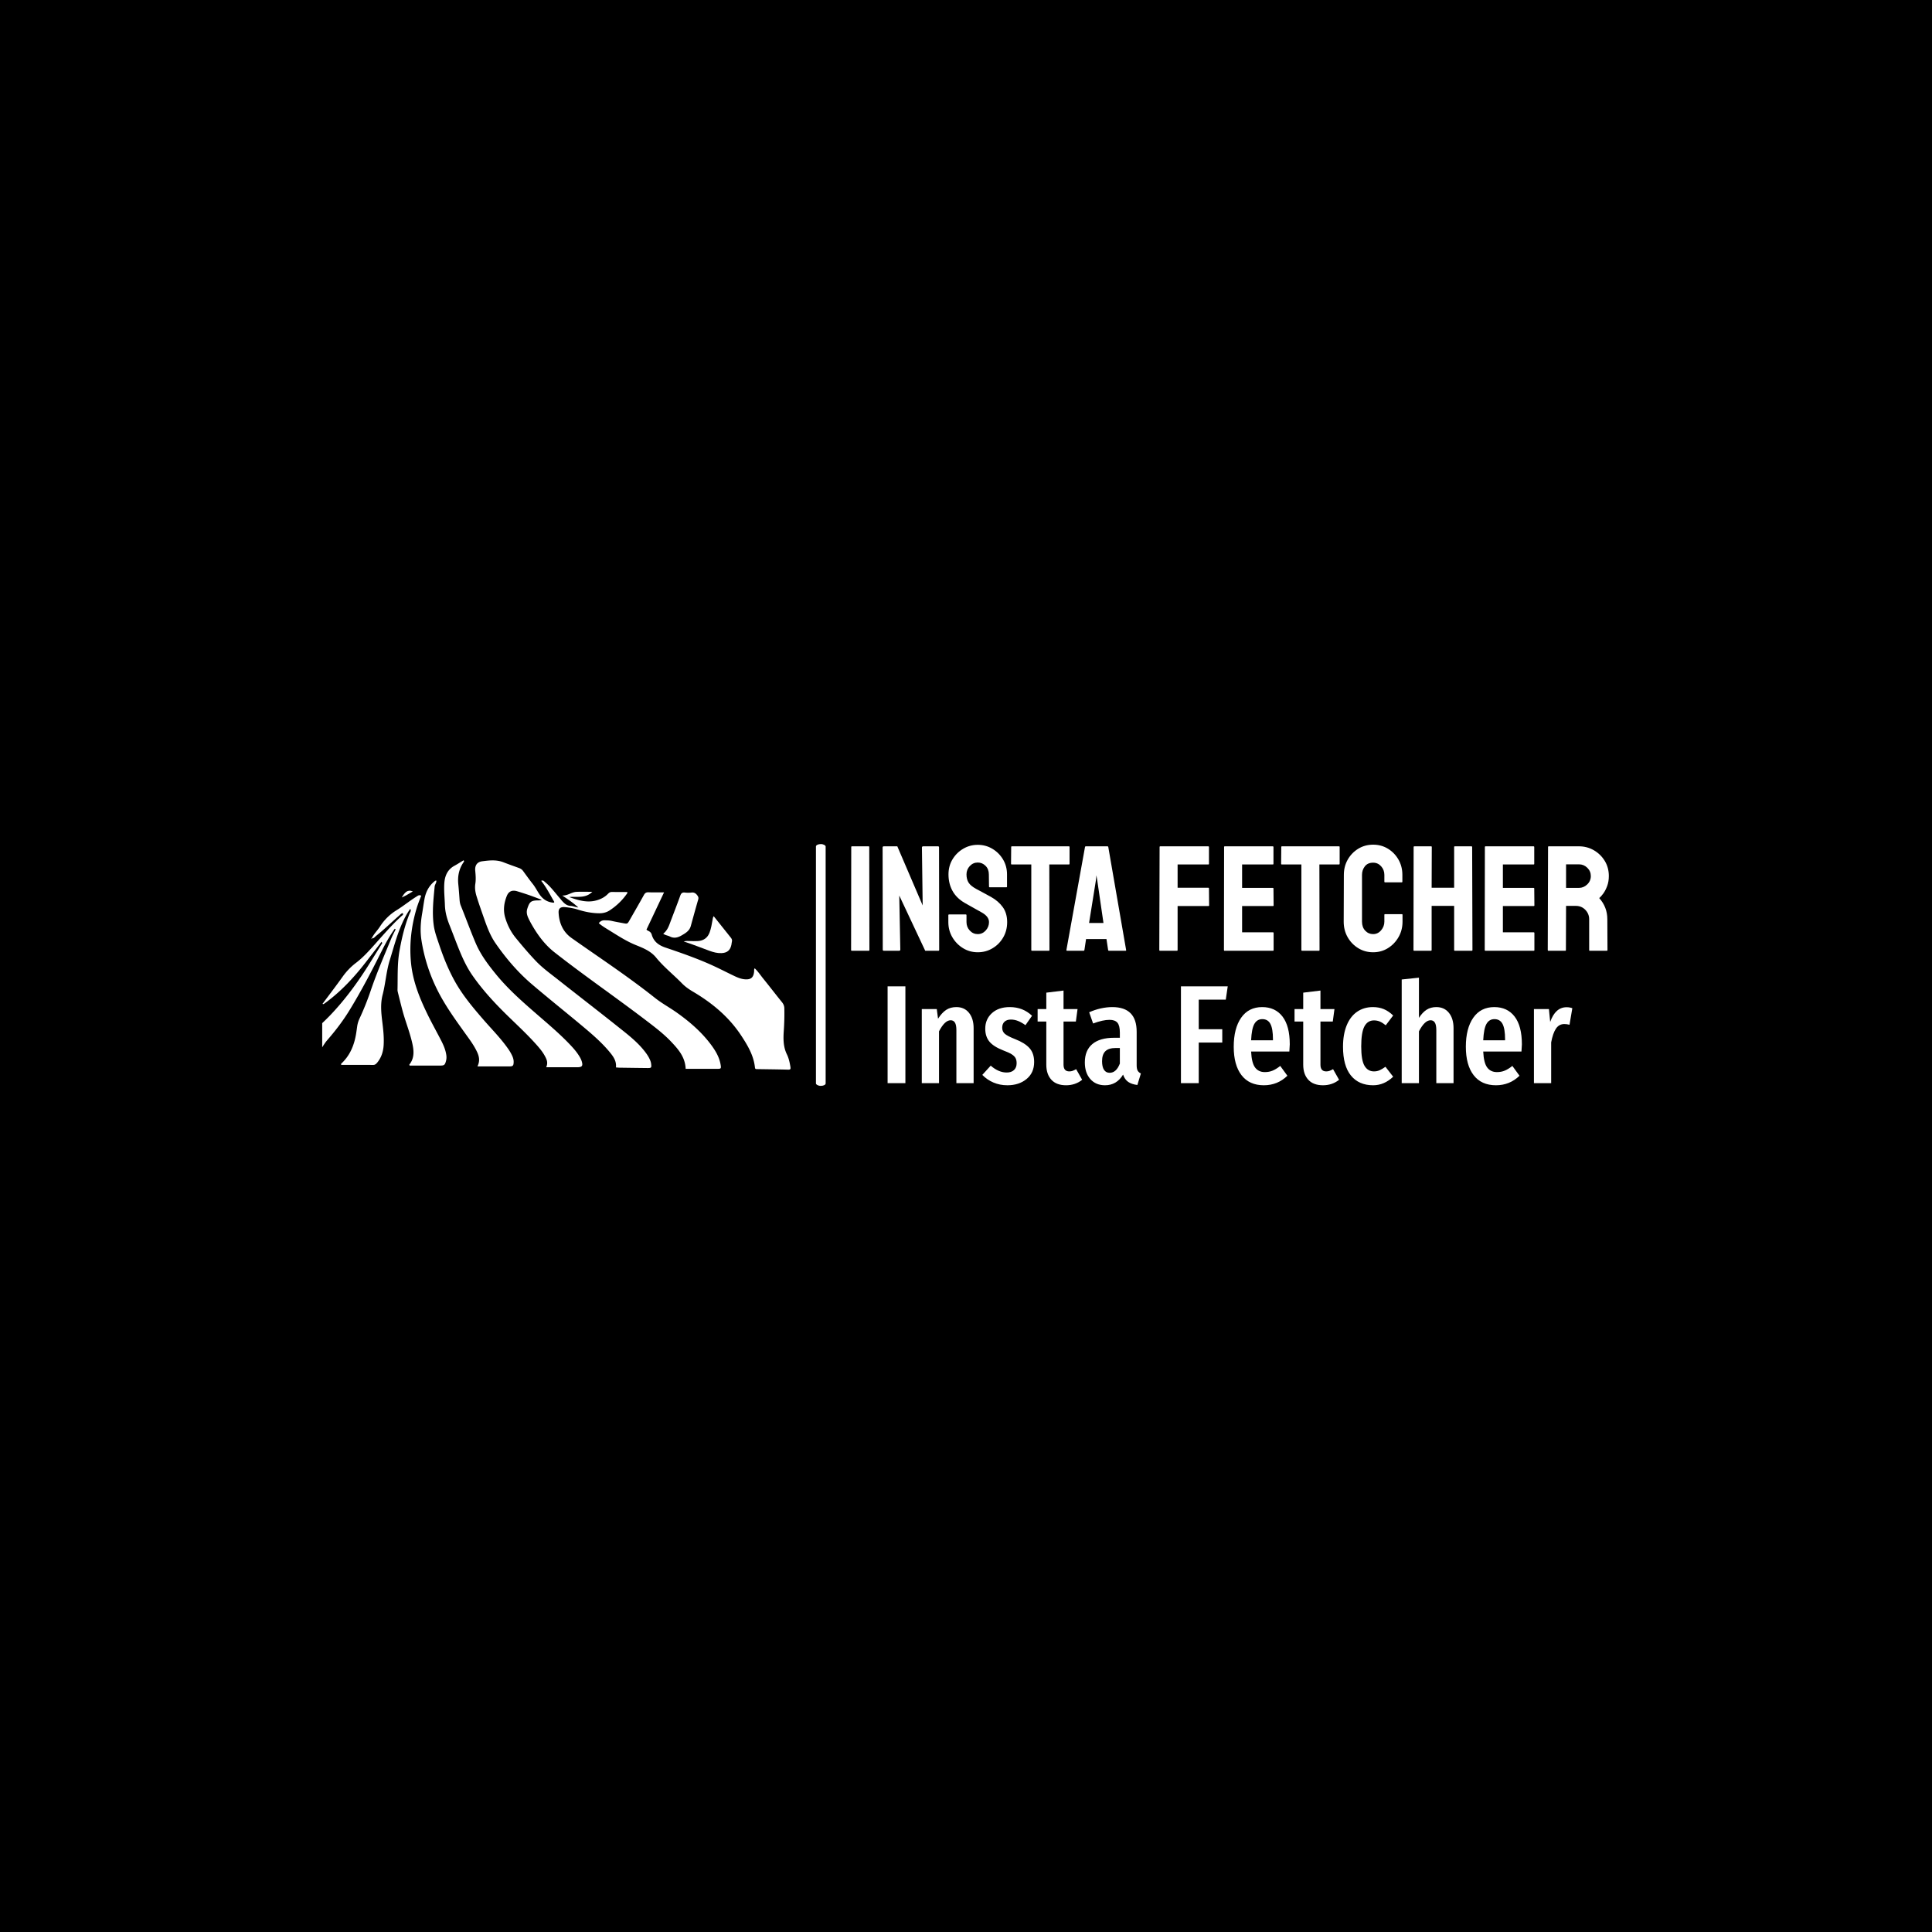 <svg xmlns="http://www.w3.org/2000/svg" version="1.1" xmlns:xlink="http://www.w3.org/1999/xlink" xmlns:svgjs="http://svgjs.dev/svgjs" width="1500" height="1500" viewBox="0 0 1500 1500"><rect width="1500" height="1500" fill="#000000"></rect><g transform="matrix(0.667,0,0,0.667,249.394,654.485)"><svg viewBox="0 0 396 75" data-background-color="#ffffff" preserveAspectRatio="xMidYMid meet" height="284" width="1500" xmlns="http://www.w3.org/2000/svg" xmlns:xlink="http://www.w3.org/1999/xlink"><g id="tight-bounds" transform="matrix(1,0,0,1,0.24,0.336)"><svg viewBox="0 0 395.52 74.328" height="74.328" width="395.52"><g><svg viewBox="0 0 671.53 126.197" height="74.328" width="395.52"><g><rect width="5.064" height="126.197" x="257.688" y="0" fill="#ffffff" opacity="1" stroke-width="0" stroke="transparent" fill-opacity="1" class="rect-yte-0" data-fill-palette-color="primary" rx="1%" id="yte-0" data-palette-color="#152232"></rect></g><g transform="matrix(1,0,0,1,276.01,0.314)"><svg viewBox="0 0 395.52 125.569" height="125.569" width="395.52"><g id="textblocktransform"><svg viewBox="0 0 395.52 125.569" height="125.569" width="395.52" id="textblock"><g><svg viewBox="0 0 395.52 56.156" height="56.156" width="395.52"><g transform="matrix(1,0,0,1,0,0)"><svg width="395.52" viewBox="2 -35.35 252.47 35.85" height="56.156" data-palette-color="#152232"><path d="M7.9 0L2.25 0Q2 0 2-0.25L2-0.25 2.05-34.6Q2.05-34.8 2.25-34.8L2.25-34.8 7.85-34.8Q8.05-34.8 8.05-34.6L8.05-34.6 8.1-0.25Q8.1 0 7.9 0L7.9 0ZM17.95 0L12.95 0Q12.55 0 12.55-0.35L12.55-0.35 12.5-34.4Q12.5-34.8 12.9-34.8L12.9-34.8 17.4-34.8 25.85-15.1 25.6-34.4Q25.6-34.8 26.05-34.8L26.05-34.8 31-34.8Q31.3-34.8 31.3-34.4L31.3-34.4 31.35-0.3Q31.35 0 31.1 0L31.1 0 26.7 0 18.05-18.4 18.4-0.4Q18.4 0 17.95 0L17.95 0ZM44.2 0.5L44.2 0.5Q41.5 0.5 39.27-0.88 37.05-2.25 35.72-4.53 34.4-6.8 34.4-9.55L34.4-9.55 34.4-11.85Q34.4-12.1 34.65-12.1L34.65-12.1 40.25-12.1Q40.45-12.1 40.45-11.85L40.45-11.85 40.45-9.55Q40.45-7.9 41.55-6.73 42.65-5.55 44.2-5.55L44.2-5.55Q45.75-5.55 46.85-6.75 47.95-7.95 47.95-9.55L47.95-9.55Q47.95-11.4 45.55-12.75L45.55-12.75Q44.75-13.2 43.05-14.15 41.35-15.1 39.85-15.95L39.85-15.95Q37.1-17.55 35.77-19.98 34.45-22.4 34.45-25.45L34.45-25.45Q34.45-28.25 35.8-30.48 37.15-32.7 39.37-34 41.6-35.3 44.2-35.3L44.2-35.3Q46.85-35.3 49.07-33.98 51.3-32.65 52.62-30.43 53.95-28.2 53.95-25.45L53.95-25.45 53.95-21.35Q53.95-21.15 53.75-21.15L53.75-21.15 48.15-21.15Q47.95-21.15 47.95-21.35L47.95-21.35 47.9-25.45Q47.9-27.2 46.8-28.3 45.7-29.4 44.2-29.4L44.2-29.4Q42.65-29.4 41.55-28.23 40.45-27.05 40.45-25.45L40.45-25.45Q40.45-23.8 41.15-22.7 41.85-21.6 43.7-20.6L43.7-20.6Q43.95-20.45 44.67-20.08 45.4-19.7 46.25-19.23 47.1-18.75 47.77-18.4 48.45-18.05 48.6-17.95L48.6-17.95Q51.1-16.55 52.55-14.53 54-12.5 54-9.55L54-9.55Q54-6.7 52.67-4.42 51.35-2.15 49.12-0.83 46.9 0.5 44.2 0.5ZM67.89 0L62.24 0Q62.04 0 62.04-0.25L62.04-0.25 62.04-28.75 55.54-28.75Q55.29-28.75 55.29-29L55.29-29 55.34-34.6Q55.34-34.8 55.54-34.8L55.54-34.8 74.54-34.8Q74.79-34.8 74.79-34.6L74.79-34.6 74.79-29Q74.79-28.75 74.59-28.75L74.59-28.75 68.04-28.75 68.09-0.25Q68.09 0 67.89 0L67.89 0ZM73.74-0.25L73.74-0.25 79.94-34.6Q79.99-34.8 80.19-34.8L80.19-34.8 87.44-34.8Q87.64-34.8 87.69-34.6L87.69-34.6 93.64-0.25Q93.69 0 93.44 0L93.44 0 87.89 0Q87.69 0 87.64-0.25L87.64-0.25 87.09-3.9 80.29-3.9 79.74-0.25Q79.69 0 79.49 0L79.49 0 73.94 0Q73.74 0 73.74-0.25ZM83.54-23.3L81.29-9.25 86.09-9.25 84.04-23.3 83.74-25.15 83.54-23.3ZM110.54 0L104.94 0Q104.69 0 104.69-0.25L104.69-0.25 104.79-34.6Q104.79-34.8 104.99-34.8L104.99-34.8 120.99-34.8Q121.24-34.8 121.24-34.6L121.24-34.6 121.24-28.95Q121.24-28.75 121.04-28.75L121.04-28.75 110.79-28.75 110.79-21 121.04-21Q121.24-21 121.24-20.75L121.24-20.75 121.29-15.1Q121.29-14.9 121.04-14.9L121.04-14.9 110.79-14.9 110.79-0.25Q110.79 0 110.54 0L110.54 0ZM142.58 0L126.43 0Q126.23 0 126.23-0.25L126.23-0.25 126.28-34.6Q126.28-34.8 126.48-34.8L126.48-34.8 142.53-34.8Q142.73-34.8 142.73-34.55L142.73-34.55 142.73-28.95Q142.73-28.75 142.53-28.75L142.53-28.75 132.28-28.75 132.28-20.95 142.53-20.95Q142.73-20.95 142.73-20.75L142.73-20.75 142.78-15.1Q142.78-14.9 142.58-14.9L142.58-14.9 132.28-14.9 132.28-6.15 142.58-6.15Q142.78-6.15 142.78-5.9L142.78-5.9 142.78-0.2Q142.78 0 142.58 0L142.58 0ZM157.88 0L152.23 0Q152.03 0 152.03-0.25L152.03-0.25 152.03-28.75 145.53-28.75Q145.28-28.75 145.28-29L145.28-29 145.33-34.6Q145.33-34.8 145.53-34.8L145.53-34.8 164.53-34.8Q164.78-34.8 164.78-34.6L164.78-34.6 164.78-29Q164.78-28.75 164.58-28.75L164.58-28.75 158.03-28.75 158.08-0.25Q158.08 0 157.88 0L157.88 0ZM175.93 0.5L175.93 0.5Q173.18 0.5 170.95-0.88 168.73-2.25 167.43-4.55 166.13-6.85 166.13-9.7L166.13-9.7 166.18-25.3Q166.18-28.05 167.45-30.33 168.73-32.6 170.95-33.98 173.18-35.35 175.93-35.35L175.93-35.35Q178.68-35.35 180.88-34 183.08-32.65 184.38-30.38 185.68-28.1 185.68-25.3L185.68-25.3 185.68-23Q185.68-22.8 185.48-22.8L185.48-22.8 179.88-22.8Q179.68-22.8 179.68-23L179.68-23 179.68-25.3Q179.68-26.95 178.6-28.15 177.53-29.35 175.93-29.35L175.93-29.35Q174.13-29.35 173.18-28.13 172.23-26.9 172.23-25.3L172.23-25.3 172.23-9.7Q172.23-7.85 173.3-6.7 174.38-5.55 175.93-5.55L175.93-5.55Q177.53-5.55 178.6-6.83 179.68-8.1 179.68-9.7L179.68-9.7 179.68-12Q179.68-12.2 179.88-12.2L179.88-12.2 185.53-12.2Q185.73-12.2 185.73-12L185.73-12 185.73-9.7Q185.73-6.85 184.4-4.55 183.08-2.25 180.88-0.88 178.68 0.5 175.93 0.5ZM195.23 0L189.58 0Q189.38 0 189.38-0.25L189.38-0.25 189.43-34.6Q189.43-34.8 189.68-34.8L189.68-34.8 195.23-34.8Q195.48-34.8 195.48-34.6L195.48-34.6 195.43-21 202.93-21 202.93-34.6Q202.93-34.8 203.13-34.8L203.13-34.8 208.68-34.8Q208.93-34.8 208.93-34.6L208.93-34.6 209.03-0.25Q209.03 0 208.78 0L208.78 0 203.18 0Q202.93 0 202.93-0.25L202.93-0.25 202.93-14.95 195.43-14.95 195.43-0.25Q195.43 0 195.23 0L195.23 0ZM229.47 0L213.32 0Q213.12 0 213.12-0.25L213.12-0.25 213.17-34.6Q213.17-34.8 213.37-34.8L213.37-34.8 229.42-34.8Q229.62-34.8 229.62-34.55L229.62-34.55 229.62-28.95Q229.62-28.75 229.42-28.75L229.42-28.75 219.17-28.75 219.17-20.95 229.42-20.95Q229.62-20.95 229.62-20.75L229.62-20.75 229.67-15.1Q229.67-14.9 229.47-14.9L229.47-14.9 219.17-14.9 219.17-6.15 229.47-6.15Q229.67-6.15 229.67-5.9L229.67-5.9 229.67-0.2Q229.67 0 229.47 0L229.47 0ZM239.97 0L234.32 0Q234.12 0 234.12-0.25L234.12-0.25 234.22-34.6Q234.22-34.8 234.42-34.8L234.42-34.8 244.52-34.8Q247.22-34.8 249.5-33.48 251.77-32.15 253.12-29.93 254.47-27.7 254.47-24.9L254.47-24.9Q254.47-23.05 253.92-21.58 253.37-20.1 252.62-19.07 251.87-18.05 251.27-17.55L251.27-17.55Q253.97-14.55 253.97-10.5L253.97-10.5 254.02-0.25Q254.02 0 253.77 0L253.77 0 248.12 0Q247.92 0 247.92-0.15L247.92-0.15 247.92-10.5Q247.92-12.3 246.65-13.63 245.37-14.95 243.52-14.95L243.52-14.95 240.22-14.95 240.17-0.25Q240.17 0 239.97 0L239.97 0ZM240.22-28.8L240.22-20.95 244.52-20.95Q246.07-20.95 247.27-22.1 248.47-23.25 248.47-24.9L248.47-24.9Q248.47-26.5 247.3-27.65 246.12-28.8 244.52-28.8L244.52-28.8 240.22-28.8Z" opacity="1" transform="matrix(1,0,0,1,0,0)" fill="#ffffff" class="wordmark-text-0" data-fill-palette-color="primary" id="text-0"></path></svg></g></svg></g><g transform="matrix(1,0,0,1,19.055,69.413)"><svg viewBox="0 0 357.41 56.156" height="56.156" width="357.41"><g transform="matrix(1,0,0,1,0,0)"><svg width="357.41" viewBox="3 -37.65 244.37 38.4" height="56.156" data-palette-color="#46a758"><path d="M3-34.55L9.35-34.55 9.35 0 3 0 3-34.55ZM27.55-27.15Q30.4-27.15 32.05-25.1 33.7-23.05 33.7-19.6L33.7-19.6 33.7 0 27.55 0 27.55-18.9Q27.55-20.8 27.02-21.63 26.5-22.45 25.5-22.45L25.5-22.45Q23.4-22.45 21.35-18.5L21.35-18.5 21.35 0 15.2 0 15.2-26.45 20.55-26.45 21-23Q22.35-25.1 23.87-26.13 25.4-27.15 27.55-27.15L27.55-27.15ZM46.6-27.15Q51.3-27.15 54.55-24.05L54.55-24.05 52.2-20.7Q50.8-21.7 49.55-22.2 48.3-22.7 47-22.7L47-22.7Q45.55-22.7 44.72-21.93 43.9-21.15 43.9-19.8L43.9-19.8Q43.9-18.45 44.82-17.63 45.75-16.8 48.55-15.7L48.55-15.7Q52-14.35 53.65-12.5 55.3-10.65 55.3-7.55L55.3-7.55Q55.3-3.7 52.59-1.48 49.9 0.75 45.75 0.75L45.75 0.75Q43.05 0.75 40.77-0.23 38.5-1.2 36.8-2.95L36.8-2.95 39.8-6.25Q42.6-3.8 45.5-3.8L45.5-3.8Q47.15-3.8 48.1-4.67 49.05-5.55 49.05-7.1L49.05-7.1Q49.05-8.25 48.65-8.97 48.25-9.7 47.25-10.33 46.25-10.95 44.25-11.7L44.25-11.7Q40.8-13.05 39.32-14.85 37.85-16.65 37.85-19.45L37.85-19.45Q37.85-22.8 40.22-24.98 42.6-27.15 46.6-27.15L46.6-27.15ZM70.29-5L72.44-1.2Q69.99 0.75 66.69 0.75L66.69 0.75Q63.24 0.75 61.44-1.23 59.64-3.2 59.64-6.6L59.64-6.6 59.64-22 56.54-22 56.54-26.45 59.64-26.45 59.64-32.3 65.79-33.05 65.79-26.45 70.79-26.45 70.19-22 65.79-22 65.79-6.6Q65.79-4.2 67.84-4.2L67.84-4.2Q68.49-4.2 68.99-4.38 69.49-4.55 70.29-5L70.29-5ZM91.89-6.4Q91.89-5.1 92.24-4.48 92.59-3.85 93.39-3.45L93.39-3.45 92.14 0.65Q90.09 0.4 88.87-0.45 87.64-1.3 87.04-3.05L87.04-3.05Q84.74 0.75 80.59 0.75L80.59 0.75Q77.29 0.75 75.34-1.48 73.39-3.7 73.39-7.4L73.39-7.4Q73.39-11.7 76.07-13.95 78.74-16.2 83.84-16.2L83.84-16.2 85.89-16.2 85.89-18.05Q85.89-20.55 85.02-21.58 84.14-22.6 82.19-22.6L82.19-22.6Q79.84-22.6 76.34-21.3L76.34-21.3 74.94-25.3Q76.94-26.2 79.09-26.68 81.24-27.15 83.19-27.15L83.19-27.15Q91.89-27.15 91.89-18.35L91.89-18.35 91.89-6.4ZM82.24-3.7Q84.64-3.7 85.89-7L85.89-7 85.89-12.55 84.44-12.55Q81.89-12.55 80.72-11.4 79.54-10.25 79.54-7.85L79.54-7.85Q79.54-5.8 80.24-4.75 80.94-3.7 82.24-3.7L82.24-3.7ZM114.04 0L107.69 0 107.69-34.55 124.39-34.55 123.69-29.8 114.04-29.8 114.04-19.25 122.44-19.25 122.44-14.5 114.04-14.5 114.04 0ZM146.53-13.85Q146.53-13.4 146.38-11.3L146.38-11.3 132.73-11.3Q132.93-7.2 134.16-5.58 135.38-3.95 137.63-3.95L137.63-3.95Q139.18-3.95 140.43-4.48 141.68-5 143.13-6.15L143.13-6.15 145.68-2.65Q142.18 0.75 137.28 0.75L137.28 0.75Q132.08 0.75 129.31-2.85 126.53-6.45 126.53-13L126.53-13Q126.53-19.55 129.18-23.35 131.83-27.15 136.68-27.15L136.68-27.15Q141.33-27.15 143.93-23.78 146.53-20.4 146.53-13.85L146.53-13.85ZM140.53-15.3L140.53-15.65Q140.53-19.4 139.63-21.13 138.73-22.85 136.73-22.85L136.73-22.85Q134.88-22.85 133.91-21.18 132.93-19.5 132.73-15.3L132.73-15.3 140.53-15.3ZM161.98-5L164.13-1.2Q161.68 0.75 158.38 0.75L158.38 0.75Q154.93 0.75 153.13-1.23 151.33-3.2 151.33-6.6L151.33-6.6 151.33-22 148.23-22 148.23-26.45 151.33-26.45 151.33-32.3 157.48-33.05 157.48-26.45 162.48-26.45 161.88-22 157.48-22 157.48-6.6Q157.48-4.2 159.53-4.2L159.53-4.2Q160.18-4.2 160.68-4.38 161.18-4.55 161.98-5L161.98-5ZM176.18-27.15Q178.33-27.15 180.08-26.43 181.83-25.7 183.43-24.15L183.43-24.15 180.78-20.65Q179.68-21.55 178.7-21.98 177.73-22.4 176.58-22.4L176.58-22.4Q174.33-22.4 173.18-20.28 172.03-18.15 172.03-13.1L172.03-13.1Q172.03-8.2 173.2-6.2 174.38-4.2 176.58-4.2L176.58-4.2Q177.68-4.2 178.58-4.6 179.48-5 180.68-5.85L180.68-5.85 183.43-2.3Q180.23 0.75 176.28 0.75L176.28 0.75Q171.18 0.75 168.35-2.73 165.53-6.2 165.53-13L165.53-13Q165.53-17.4 166.83-20.6 168.13-23.8 170.55-25.48 172.98-27.15 176.18-27.15L176.18-27.15ZM198.83-27.15Q201.68-27.15 203.33-25.1 204.98-23.05 204.98-19.6L204.98-19.6 204.98 0 198.83 0 198.83-18.9Q198.83-20.8 198.3-21.63 197.78-22.45 196.78-22.45L196.78-22.45Q194.68-22.45 192.63-18.5L192.63-18.5 192.63 0 186.48 0 186.48-37 192.63-37.65 192.63-23.3Q193.88-25.25 195.35-26.2 196.83-27.15 198.83-27.15L198.83-27.15ZM229.37-13.85Q229.37-13.4 229.22-11.3L229.22-11.3 215.57-11.3Q215.77-7.2 217-5.58 218.22-3.95 220.47-3.95L220.47-3.95Q222.02-3.95 223.27-4.48 224.52-5 225.97-6.15L225.97-6.15 228.52-2.65Q225.02 0.75 220.12 0.75L220.12 0.75Q214.92 0.75 212.15-2.85 209.37-6.45 209.37-13L209.37-13Q209.37-19.55 212.02-23.35 214.67-27.15 219.52-27.15L219.52-27.15Q224.17-27.15 226.77-23.78 229.37-20.4 229.37-13.85L229.37-13.85ZM223.37-15.3L223.37-15.65Q223.37-19.4 222.47-21.13 221.57-22.85 219.57-22.85L219.57-22.85Q217.72-22.85 216.75-21.18 215.77-19.5 215.57-15.3L215.57-15.3 223.37-15.3ZM245.32-27.1Q246.47-27.1 247.37-26.75L247.37-26.75 246.37-20.85Q245.37-21.1 244.52-21.1L244.52-21.1Q242.62-21.1 241.52-19.45 240.42-17.8 239.82-14.55L239.82-14.55 239.82 0 233.67 0 233.67-26.45 239.02-26.45 239.47-21.85Q241.32-27.1 245.32-27.1L245.32-27.1Z" opacity="1" transform="matrix(1,0,0,1,0,0)" fill="#ffffff" class="slogan-text-1" data-fill-palette-color="secondary" id="text-1"></path></svg></g></svg></g></svg></g></svg></g><g transform="matrix(1,0,0,1,0,8.461)"><svg viewBox="0 0 244.431 109.275" height="109.275" width="244.431"><g><svg xmlns="http://www.w3.org/2000/svg" xmlns:xlink="http://www.w3.org/1999/xlink" version="1.0" x="0" y="0" viewBox="5 32.653 90.021 40.244" enable-background="new 0 0 100 100" xml:space="preserve" height="109.275" width="244.431" class="icon-icon-0" data-fill-palette-color="accent" id="icon-0"><g fill="#46a758" data-fill-palette-color="accent"><path fill="#ffffff" d="M79.831 68.229C77.975 65.701 75.634 63.682 73.086 61.882 71.731 60.928 70.268 60.139 68.964 59.105A138 138 0 0 0 64.736 55.889C60.858 53.04 56.855 50.369 52.926 47.591 51.287 46.431 50.549 44.73 50.439 42.758 50.392 41.904 50.797 41.578 51.684 41.66 52.484 41.735 53.276 41.859 54.043 42.103 55.417 42.542 56.818 42.83 58.268 42.839 58.978 42.843 59.655 42.674 60.239 42.292A12.1 12.1 0 0 0 63.66 38.949C63.681 38.921 63.642 38.852 63.618 38.748 62.663 38.748 61.695 38.763 60.728 38.74 60.387 38.732 60.166 38.858 59.939 39.094 59.311 39.749 58.524 40.146 57.658 40.378 55.901 40.846 54.262 40.364 52.47 39.719 54.043 39.564 55.583 40.035 56.917 38.714 55.776 38.714 54.818 38.678 53.862 38.723 52.913 38.769 52.135 39.502 51.13 39.421 52.226 40.143 53.278 40.854 54.234 41.731 53.709 41.667 53.222 41.447 52.722 41.419 51.969 41.375 51.524 40.924 51.076 40.429 50.966 40.304 50.87 40.169 50.761 40.044 49.811 38.963 48.971 37.783 47.851 36.858 47.648 36.691 47.478 36.417 47.094 36.605 48.105 37.862 48.806 39.296 49.617 40.665L49.51 40.807C48.527 40.74 47.751 40.357 47.129 39.667A4.5 4.5 0 0 1 46.724 39.142C46.296 38.498 45.943 37.792 45.472 37.204 44.815 36.381 44.211 35.524 43.588 34.68 43.376 34.393 43.105 34.24 42.788 34.125 41.804 33.766 40.814 33.419 39.839 33.038 38.492 32.51 37.119 32.663 35.745 32.846 34.797 32.972 34.313 33.614 34.417 34.684 34.497 35.511 34.562 36.352 34.432 37.172 34.297 38.026 34.441 38.837 34.686 39.625 35.135 41.072 35.646 42.5 36.147 43.932 36.714 45.552 37.326 47.17 38.301 48.581 40.322 51.506 42.631 54.205 45.341 56.513 48.522 59.225 51.794 61.829 55.001 64.512 56.869 66.076 58.725 67.663 60.283 69.553 60.978 70.394 61.595 71.272 61.459 72.467 61.723 72.487 61.941 72.516 62.16 72.518 63.933 72.544 65.707 72.568 67.48 72.587 68.277 72.596 68.321 72.53 68.217 71.733 68.173 71.398 68.048 71.095 67.904 70.795 67.628 70.217 67.253 69.706 66.853 69.207 65.433 67.441 63.642 66.076 61.89 64.68 58.061 61.626 54.177 58.642 50.336 55.603 48.882 54.455 47.367 53.372 46.08 52.026 44.74 50.624 43.491 49.143 42.258 47.644 41.292 46.471 40.63 45.189 40.189 43.728 39.743 42.25 39.939 40.884 40.476 39.523 40.837 38.611 41.52 38.322 42.47 38.607A63 63 0 0 1 44.833 39.369C45.631 39.646 46.417 39.958 47.209 40.254 46.971 40.364 46.757 40.363 46.542 40.364 45.138 40.373 44.859 40.612 44.427 41.947 44.211 42.614 44.361 43.2 44.632 43.783 44.854 44.261 45.105 44.723 45.368 45.176 46.503 47.13 47.855 48.935 49.631 50.329 55.399 54.856 61.45 59.005 67.277 63.454 68.95 64.732 70.629 66 72.081 67.536 73.452 68.986 74.769 70.477 74.861 72.74L80.895 72.741C81.666 72.741 81.705 72.695 81.579 71.941 81.346 70.542 80.65 69.349 79.831 68.229" data-fill-palette-color="accent"></path><path fill="#ffffff" d="M27.882 67.337C27.014 65.642 26.08 63.981 25.245 62.271 23.692 59.086 22.388 55.848 22.057 52.239 21.74 48.781 22.119 45.455 23.07 42.154 23.335 41.235 23.678 40.343 24.035 39.461 23.606 39.233 23.354 39.488 23.078 39.66 21.787 40.467 20.607 41.441 19.316 42.238A9.96 9.96 0 0 0 16.103 45.394C15.603 46.173 14.907 46.815 14.516 47.67 14.844 47.689 15.047 47.483 15.247 47.288L15.326 47.213 15.333 47.207 15.43 47.123C16.953 45.924 18.324 44.55 19.789 43.286 20.001 43.103 20.18 42.841 20.491 42.817 20.658 43.129 20.42 43.22 20.296 43.333 18.443 45.005 16.824 46.897 15.164 48.753 14.021 50.032 12.872 51.32 11.504 52.362A12.2 12.2 0 0 0 8.932 55.022C7.676 56.781 6.36 58.499 5.053 60.256 5.169 60.277 5.238 60.313 5.27 60.291A9 9 0 0 0 5.811 59.909C8.696 57.759 11.12 55.152 13.317 52.323 14.351 50.993 15.374 49.655 16.402 48.321L16.552 48.561C15.766 49.824 14.981 51.09 14.194 52.352 11.95 55.951 9.475 59.371 6.535 62.445A50 50 0 0 1 5 63.96V68.602C5.294 68.141 5.581 67.676 5.939 67.263 7.502 65.465 8.952 63.582 10.2 61.551 12.5 57.813 14.521 53.921 16.484 50 17.211 48.546 18.003 47.131 18.952 45.808L19.12 45.927C18.842 46.499 18.535 47.059 18.293 47.644 16.926 50.958 15.502 54.248 14.344 57.646A53 53 0 0 1 12.162 63.099 5.3 5.3 0 0 0 11.72 64.599C11.656 65.037 11.599 65.475 11.529 65.912 11.169 68.15 10.364 70.17 8.657 71.745 8.629 71.77 8.648 71.848 8.641 71.977 10.693 71.977 12.739 71.967 14.786 71.987 15.142 71.989 15.344 71.819 15.546 71.578 16.378 70.58 16.744 69.413 16.813 68.137 16.891 66.721 16.748 65.314 16.575 63.912 16.352 62.1 16.141 60.324 16.617 58.489 17.183 56.3 17.31 54.011 17.988 51.839 18.717 49.497 19.327 47.111 20.33 44.861 20.774 43.866 21.266 42.893 21.927 41.989 22.153 42.36 21.906 42.626 21.801 42.887 20.857 45.2 20.291 47.618 19.854 50.066 19.414 52.533 19.535 55.037 19.475 57.527 19.47 57.691 19.5 57.86 19.54 58.019 19.834 59.199 20.122 60.379 20.437 61.553 20.975 63.551 21.75 65.478 22.235 67.491 22.604 69.02 22.844 70.552 21.747 71.928 21.731 71.949 21.776 72.017 21.811 72.116 23.732 72.116 25.671 72.114 27.609 72.116 28.451 72.116 28.594 72.004 28.8 71.204 28.891 70.85 28.91 70.501 28.861 70.136 28.726 69.135 28.336 68.221 27.882 67.337" data-fill-palette-color="accent"></path><path fill="#ffffff" d="M14.505 47.684L14.509 47.682C14.511 47.678 14.514 47.674 14.515 47.669L14.491 47.668C14.497 47.674 14.5 47.68 14.505 47.684" data-fill-palette-color="accent"></path><path fill="#ffffff" d="M14.489 47.78A0.05 0.05 0 0 0 14.516 47.765C14.52 47.76 14.521 47.754 14.522 47.749L14.526 47.741C14.526 47.733 14.526 47.726 14.522 47.717V47.715A0.1 0.1 0 0 0 14.505 47.684L14.394 47.743C14.426 47.757 14.463 47.789 14.489 47.78" data-fill-palette-color="accent"></path><path fill="#ffffff" d="M94.996 72.358C94.862 71.536 94.687 70.712 94.327 69.973 93.612 68.516 93.613 66.989 93.722 65.437 93.82 64 93.859 62.561 93.828 61.121 93.817 60.646 93.667 60.291 93.373 59.928 92.172 58.446 91.013 56.929 89.811 55.446 89.262 54.77 88.782 54.031 88.137 53.416 87.967 53.634 88.039 53.832 88.022 54.013 87.909 55.201 87.401 55.628 86.223 55.53 85.522 55.471 84.882 55.209 84.26 54.916 82.84 54.242 81.446 53.513 80.017 52.863 77.079 51.526 74.03 50.468 70.977 49.431 69.684 48.992 68.723 48.298 68.338 46.942A1.04 1.04 0 0 0 67.842 46.309C67.641 46.191 67.394 46.107 67.333 45.967L70.709 38.817C69.615 38.817 68.675 38.844 67.738 38.806 67.289 38.786 67.05 38.932 66.834 39.326 65.942 40.943 65.013 42.538 64.099 44.141 63.67 44.895 63.672 44.897 62.851 44.741 62.118 44.601 61.383 44.478 60.656 44.309 60.189 44.199 59.725 44.201 59.255 44.191 58.808 44.18 58.466 44.362 58.16 44.737 58.762 45.266 59.425 45.658 60.072 46.057 61.76 47.094 63.407 48.189 65.267 48.943 66.688 49.518 68.15 50.092 69.175 51.35 70.668 53.182 72.533 54.644 74.173 56.33 74.796 56.969 75.517 57.461 76.285 57.916 79.973 60.094 83.205 62.779 85.573 66.4 86.803 68.278 87.944 70.201 88.182 72.504 88.219 72.846 88.459 72.79 88.67 72.793 90.635 72.827 92.601 72.842 94.567 72.897 95.032 72.908 95.058 72.736 94.996 72.358" data-fill-palette-color="accent"></path><path fill="#ffffff" d="M54.489 70.436C54.096 69.764 53.615 69.157 53.092 68.583 51.147 66.448 48.95 64.582 46.774 62.693 43.843 60.152 40.904 57.625 38.434 54.606 36.889 52.716 35.434 50.785 34.473 48.513 33.472 46.151 32.6 43.737 31.637 41.36 31.481 40.975 31.422 40.565 31.396 40.146A96 96 0 0 0 31.15 37.169C31.016 35.716 31.294 34.312 32.143 33.069 32.214 32.965 32.351 32.87 32.169 32.653 31.595 33.001 31.025 33.379 30.426 33.703 29.346 34.286 28.774 35.206 28.554 36.38A6 6 0 0 0 28.488 36.873C28.36 38.342 28.537 39.802 28.585 41.266 28.628 42.624 28.98 43.877 29.475 45.118 30.16 46.834 30.789 48.573 31.501 50.279 32.161 51.858 32.908 53.398 33.894 54.812 35.787 57.528 38.013 59.951 40.365 62.266 42.301 64.168 44.307 66.002 46.119 68.03 46.785 68.773 47.428 69.539 47.882 70.431 48.171 70.993 48.432 71.583 48.056 72.434L54.009 72.435C54.959 72.435 55.159 72.176 54.875 71.258A4 4 0 0 0 54.489 70.436" data-fill-palette-color="accent"></path><path fill="#ffffff" d="M40.693 68.826C39.306 66.846 37.595 65.139 36.018 63.32 34.024 61.017 32.059 58.691 30.556 56.023 29.282 53.755 28.311 51.349 27.49 48.889 27.079 47.662 26.614 46.444 26.437 45.15 26.094 42.655 26.381 40.178 26.613 37.696 26.65 37.29 26.998 36.98 26.933 36.556 26.767 36.544 26.686 36.616 26.599 36.684 25.516 37.56 24.918 38.719 24.666 40.061 24.487 41.012 24.365 41.974 24.202 42.928 23.913 44.604 23.812 46.296 24.07 47.973A32.4 32.4 0 0 0 27.049 57.413C28.508 60.384 30.427 63.05 32.341 65.725 33.192 66.916 34.09 68.078 34.726 69.407 35.142 70.273 35.383 71.163 34.841 72.275 36.992 72.275 38.985 72.277 40.977 72.274 41.648 72.273 41.777 72.136 41.799 71.459 41.812 71.062 41.715 70.688 41.562 70.329A8.6 8.6 0 0 0 40.693 68.826" data-fill-palette-color="accent"></path><path fill="#ffffff" d="M71.833 47.306C72.606 47.701 73.341 47.524 74.036 47.121 74.798 46.679 75.584 46.246 75.846 45.291 76.312 43.591 76.781 41.891 77.272 40.197 77.361 39.892 77.309 39.685 77.132 39.439 76.837 39.027 76.51 38.783 75.96 38.857A5 5 0 0 1 74.718 38.856C74.226 38.801 73.997 38.973 73.824 39.453 73.164 41.293 72.443 43.112 71.762 44.943 71.507 45.627 71.189 46.258 70.547 46.774 70.98 47.077 71.441 47.107 71.833 47.306" data-fill-palette-color="accent"></path><path fill="#ffffff" d="M75.627 48.175C75.288 48.162 74.954 48.127 74.484 48.259 76.261 48.815 77.852 49.488 79.477 50.069 80.204 50.329 80.952 50.53 81.745 50.497 82.832 50.452 83.427 49.965 83.653 48.899 83.693 48.709 83.693 48.511 83.745 48.325 83.824 48.031 83.757 47.795 83.567 47.558 82.474 46.203 81.395 44.838 80.247 43.396 80.08 43.676 80.069 43.896 80.03 44.111 79.884 44.927 79.756 45.747 79.464 46.527 79.072 47.569 78.301 48.113 77.204 48.178 76.681 48.211 76.152 48.198 75.627 48.175" data-fill-palette-color="accent"></path><path fill="#ffffff" d="M20.285 39.799C21.131 39.448 21.755 39.016 22.424 38.633 21.312 38.195 20.846 38.919 20.285 39.799" data-fill-palette-color="accent"></path></g></svg></g></svg></g></svg></g><defs></defs></svg><rect width="395.52" height="74.328" fill="none" stroke="none" visibility="hidden"></rect></g></svg></g></svg>